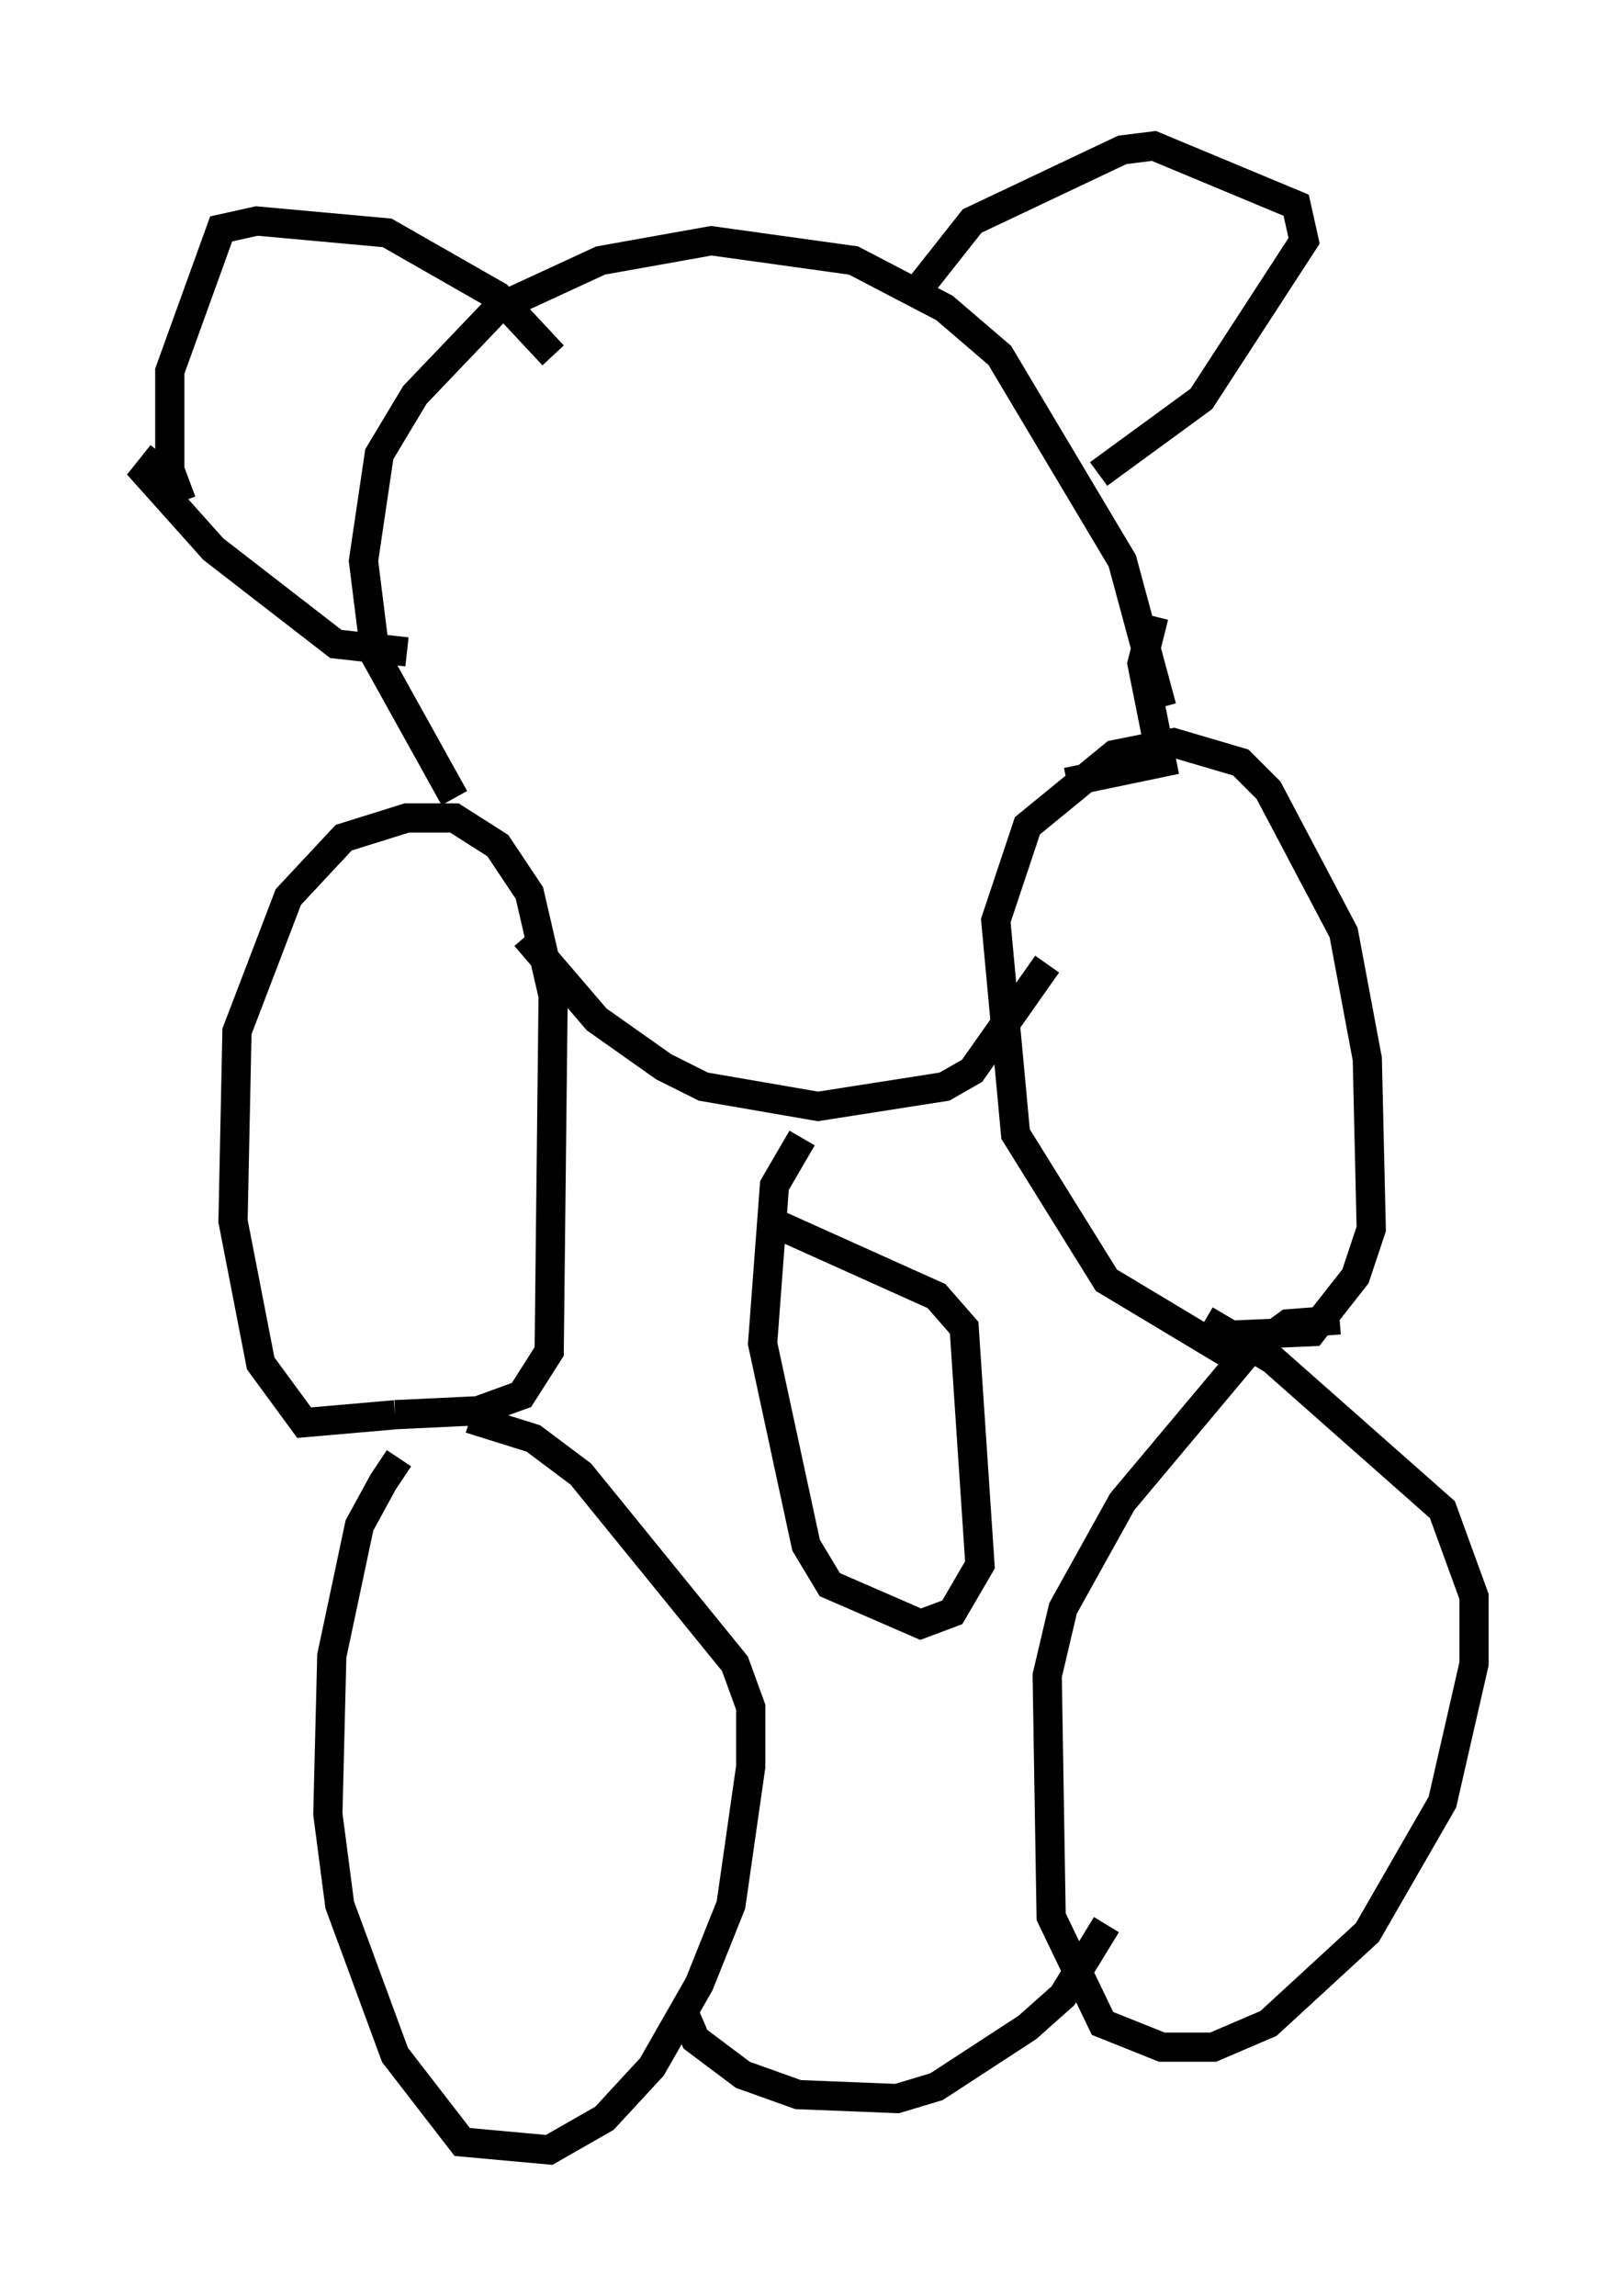 <?xml version="1.0" encoding="utf-8" ?>
<svg baseProfile="full" height="78.605" version="1.1" width="55.466" xmlns="http://www.w3.org/2000/svg" xmlns:ev="http://www.w3.org/2001/xml-events" xmlns:xlink="http://www.w3.org/1999/xlink"><defs /><rect fill="white" height="78.605" width="55.466" x="0" y="0" /><path d="M15.69, 49.384 m-2.03, 0.541 l-0.541, 0.812 -0.812, 1.488 l-0.947, 4.465 -0.135, 5.413 l0.406, 3.112 1.894, 5.142 l2.3, 2.977 2.977, 0.271 l1.894, -1.083 1.624, -1.759 l1.624, -2.842 1.083, -2.706 l0.677, -4.736 0.0, -2.03 l-0.541, -1.488 -5.277, -6.495 l-1.624, -1.218 -2.165, -0.677 m29.77, -3.383 l-1.759, 0.135 -1.488, 1.083 l-4.195, 5.007 -2.03, 3.654 l-0.541, 2.3 0.135, 8.254 l1.759, 3.654 2.03, 0.812 l1.759, 0.0 1.894, -0.812 l3.383, -3.112 2.571, -4.465 l1.083, -4.736 0.0, -2.3 l-1.083, -2.977 -5.819, -5.142 l-2.3, -1.353 m-17.862, 23.68 l0.406, 0.947 1.624, 1.218 l1.894, 0.677 3.383, 0.135 l1.353, -0.406 3.112, -2.03 l1.218, -1.083 1.488, -2.436 m-24.357, -17.456 l-3.112, 0.271 -1.488, -2.03 l-0.947, -4.871 0.135, -6.495 l1.759, -4.601 1.894, -2.03 l2.165, -0.677 1.624, 0.0 l1.488, 0.947 1.083, 1.624 l0.812, 3.518 -0.135, 12.178 l-0.947, 1.488 -1.488, 0.541 l-2.842, 0.135 m29.093, -1.759 l-4.736, -2.842 -3.112, -5.007 l-0.677, -7.307 1.083, -3.248 l2.977, -2.436 2.03, -0.406 l2.3, 0.677 0.947, 0.947 l2.571, 4.871 0.812, 4.33 l0.135, 5.819 -0.541, 1.624 l-1.488, 1.894 -3.112, 0.135 m-26.251, -18.403 l-2.706, -4.871 -0.406, -3.248 l0.541, -3.654 1.218, -2.03 l2.842, -2.977 3.518, -1.624 l3.789, -0.677 4.871, 0.677 l3.112, 1.624 1.894, 1.624 l4.195, 7.036 1.353, 5.007 m-0.271, -3.112 l-0.406, 1.624 0.677, 3.383 l-3.248, 0.677 m-18.538, 5.277 l2.436, 2.842 2.3, 1.624 l1.353, 0.677 3.924, 0.677 l4.33, -0.677 0.947, -0.541 l2.571, -3.654 m-8.39, 5.954 l-0.947, 1.624 -0.406, 5.413 l1.488, 6.901 0.812, 1.353 l3.112, 1.353 1.083, -0.406 l0.947, -1.624 -0.541, -8.119 l-0.947, -1.083 -5.413, -2.436 m-7.713, -29.77 l-1.894, -2.03 -3.789, -2.165 l-4.465, -0.406 -1.218, 0.271 l-1.759, 4.871 0.0, 3.383 l0.406, 1.083 m25.034, -7.036 l2.03, -2.571 5.142, -2.436 l1.083, -0.135 4.871, 2.03 l0.271, 1.218 -3.518, 5.413 l-3.518, 2.571 m-32.07, -0.677 l-0.541, 0.677 2.3, 2.571 l4.195, 3.248 2.436, 0.271 " fill="none" stroke="black" stroke-width="1" /></svg>
